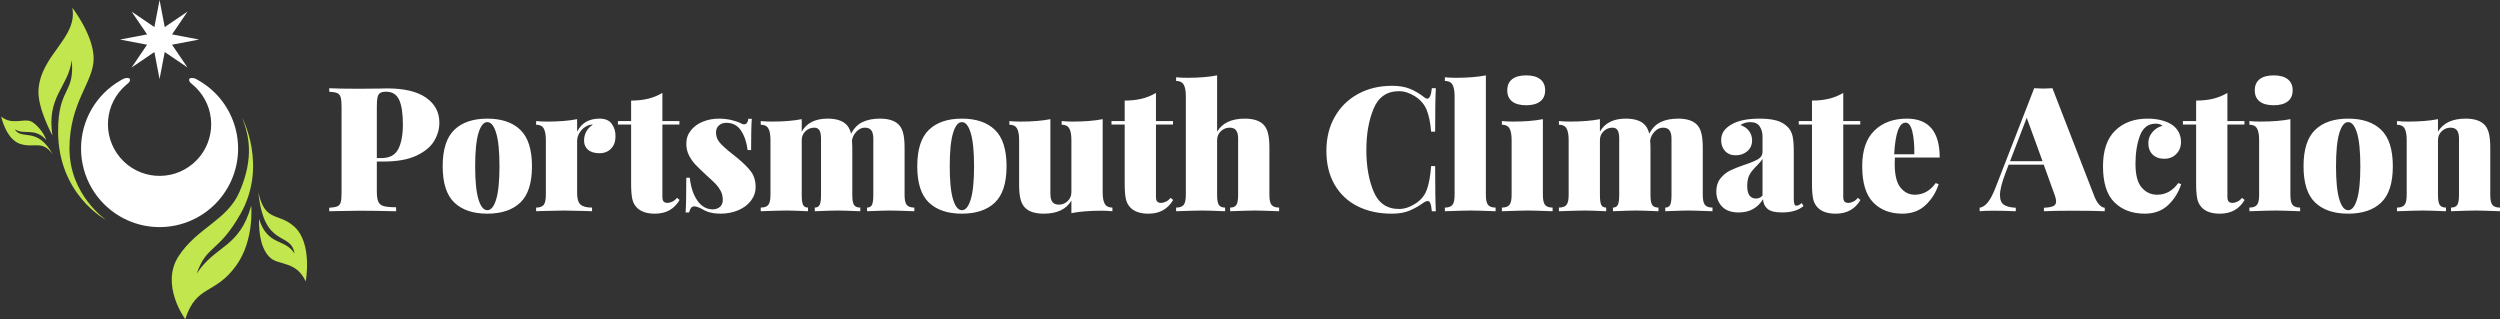 <?xml version="1.0" encoding="UTF-8"?>
<svg xmlns="http://www.w3.org/2000/svg" width="4086.717" height="521.767" viewBox="0 0 4086.717 521.767">
  <rect x="0" y="0" width="4086.717" height="521.767" fill="#333333" stroke="none"/>
  <defs>
    <style>
      .e {
        fill: none;
      }

      .b {
        fill: #fff;
      }

      .a {
        fill: #c2e64d;
      }
    </style>
  </defs>
  <g id="c" data-name="neg_elements">
    <path class="a" d="M118.209,12.654s34.879,44.65,34.879,83.25-39.529,70.688-39.529,146.963,59.904,116.717,59.904,116.717c0,0-78.492-40.913-78.492-145.088,0-72.55,27.442-59.529,22.325-116.25-5.733,44.729-41.392,58.596-31.625,123.242,0,0-24.192-44.25-22.788-73.479,2.788-58.15,64.642-86.054,55.325-135.354ZM386.076,434.167c29.975-41.571,24.554-97.85,24.554-97.85-19.4,69.696-58.608,64.029-89.133,111.083,16.554-47.633,35.35-33.713,71.667-97.75,44.667-78.808,2.754-157.108,2.754-157.108,10.358,27,20.358,63.6-4.321,120.892-20.25,47.013-69.029,58.483-99.542,105.258-30.717,47.083,10.792,103.075,10.792,103.075,18.367-57.183,48.171-38.979,83.229-87.6ZM24.042,211.25c16.046,10.346,32.554-3.721,51.621,17.671-4.4-13.525-17.638-27.196-24.879-30.463-11.85-5.354-31.383,6.738-48.825-7.913,0,0,7.675,36.971,30.929,44.646,23.254,7.675,36.042-7.208,53.479,17.442-25.579-46.975-50.925-22.325-62.325-41.383ZM481.447,414.542c-15.354-25.304-43.75-11.621-58.029-56.75-.463,24.633,3.683,51.358,19.3,64.288,14.267,11.813,41.846,4.842,57.046,37.983,0,0,11.667-62.242-18.788-89.667-26.067-23.496-47.808-6.446-58.633-56.133,9.346,93.1,53.338,62.9,59.113,100.271l-.008.008Z"/>
    <path class="b" d="M132.471,242.867c-.018-46.056,24.651-88.589,64.638-111.442,4.029-2.308,4.058-2.321,4.058-2.321,4.629-2.175,9.521-2.279,10.863-.233s-.121,5.529-3.258,7.737l-2.646,2.258c-35.488,30.215-39.763,83.477-9.549,118.965,30.215,35.488,83.477,39.763,118.965,9.549,35.488-30.215,39.763-83.477,9.549-118.965-2.923-3.433-6.116-6.626-9.549-9.549l-2.65-2.258c-3.137-2.208-4.604-5.692-3.258-7.738s6.25-1.942,10.863.233c0,0,.029,0,4.058,2.321,61.541,35.192,82.901,113.61,47.709,175.151-35.192,61.541-113.61,82.901-175.151,47.709-39.971-22.857-64.637-65.373-64.642-111.418ZM306.542,110.354l-37.271-25.329-8.442,44.263-8.454-44.263-37.271,25.329,25.333-37.267-44.254-8.442,44.267-8.442-25.333-37.271,37.271,25.333L260.83,0l8.442,44.267,37.271-25.333-25.333,37.271,44.267,8.442-44.267,8.442,25.333,37.267ZM615.995,264.077v48.279c0,7.952.805,13.729,2.414,17.324,1.607,3.599,4.545,6.013,8.805,7.242,4.26,1.233,11.027,1.846,20.306,1.846v6.532c-25.56-.568-45.062-.852-58.503-.852-8.902,0-21.301.19-37.205.567l-13.631.284v-5.68c6.057-.378,10.459-1.137,13.205-2.272,2.742-1.136,4.588-3.311,5.539-6.532.945-3.217,1.42-8.422,1.42-15.619v-140.864c0-7.193-.523-12.398-1.562-15.62-1.043-3.218-2.889-5.396-5.539-6.532-2.652-1.136-7.006-1.891-13.062-2.271v-5.681c10.791.568,27.072.853,48.848.853l32.66-.284c3.785-.187,8.139-.284,13.064-.284,28.017,0,49.273,5.067,63.757,15.194,14.482,10.131,21.725,23.714,21.725,40.754,0,10.415-2.84,20.403-8.52,29.962-5.68,9.562-15.336,17.563-28.969,23.998-13.631,6.438-31.713,9.656-54.242,9.656h-10.51ZM621.534,151.896c-2.18,1.327-3.648,3.692-4.402,7.101-.758,3.407-1.137,8.52-1.137,15.336v84.063h7.668c13.252,0,22.389-4.921,27.406-14.768,5.016-9.843,7.527-23.19,7.527-40.044,0-18.362-2.086-31.901-6.248-40.612-4.168-8.706-11.173-13.063-21.017-13.063-4.357,0-7.623.665-9.797,1.987ZM850.578,212.247c12.683,12.212,19.028,32.047,19.028,59.498s-6.346,47.241-19.028,59.355c-12.687,12.119-30.672,18.176-53.96,18.176s-41.277-6.057-53.96-18.176c-12.687-12.114-19.028-31.901-19.028-59.355s6.342-47.286,19.028-59.498c12.683-12.212,30.672-18.318,53.96-18.318s41.273,6.106,53.96,18.318ZM782.133,217.5c-3.599,11.928-5.396,30.011-5.396,54.244s1.797,42.271,5.396,54.102c3.595,11.835,8.423,17.75,14.484,17.75s10.885-5.915,14.484-17.75c3.594-11.83,5.396-29.864,5.396-54.102s-1.802-42.316-5.396-54.244c-3.6-11.928-8.427-17.893-14.484-17.893s-10.89,5.965-14.484,17.893ZM1000.073,202.449c4.068,5.68,6.105,12.402,6.105,20.163,0,8.521-2.414,15.292-7.242,20.307-4.828,5.019-11.125,7.525-18.886,7.525-8.143,0-14.391-1.846-18.744-5.537-4.357-3.692-6.532-8.662-6.532-14.91,0-11.17,4.828-19.974,14.484-26.412-3.408,0-6.438.665-9.088,1.988-4.735,2.085-8.711,5.444-11.928,10.081-3.222,4.643-4.828,9.705-4.828,15.194v85.2c0,8.901,1.846,15.008,5.538,18.318,3.691,3.314,9.984,4.97,18.886,4.97v5.964c-2.463,0-4.544-.093-6.248-.284-19.88-.567-33.135-.852-39.76-.852-5.871,0-19.028.284-39.477.852-1.518.191-3.505.284-5.964.284v-5.964c5.866,0,9.984-1.465,12.354-4.402,2.365-2.933,3.55-8.28,3.55-16.046v-90.028c0-8.706-1.185-15.052-3.55-19.027-2.37-3.977-6.488-5.964-12.354-5.964v-5.965c6.058.568,11.928.853,17.608.853,19.688,0,36.161-1.322,49.416-3.976v20.447c7.193-14.2,19.405-21.3,36.636-21.3,9.274,0,15.948,2.84,20.022,8.521ZM1082.798,197.904h27.832v5.681h-27.832v117.859c0,3.79.661,6.439,1.987,7.952,1.322,1.518,3.502,2.272,6.532,2.272,2.272,0,4.828-.661,7.668-1.988,2.84-1.322,5.396-3.408,7.668-6.248l4.26,3.408c-8.71,14.959-22.151,22.436-40.327,22.436-13.064,0-22.818-3.222-29.253-9.655-3.976-3.977-6.58-8.897-7.81-14.769-1.233-5.866-1.846-14.103-1.846-24.708v-96.56h-21.584v-5.681h21.584v-33.512c10.224,0,19.454-.994,27.689-2.981,8.236-1.988,16.046-5.157,23.431-9.515v46.008ZM1196.139,196.342c6.532,1.61,11.503,3.363,14.91,5.254,2.081,1.136,3.785,1.704,5.112,1.704,3.976,0,6.341-3.026,7.1-9.088h5.681c-.759,9.847-1.137,26.887-1.137,51.12h-5.68c-1.518-12.496-5.067-23.049-10.649-31.666-5.587-8.613-13.682-12.922-24.282-12.922-4.735,0-8.711,1.42-11.929,4.26-3.221,2.84-4.827,6.723-4.827,11.644,0,6.248,2.081,11.786,6.248,16.614,4.162,4.828,10.694,10.748,19.596,17.75.377.19,3.124,2.37,8.236,6.532,10.601,8.711,18.362,16.428,23.287,23.146,4.922,6.724,7.385,15.008,7.385,24.851,0,8.333-2.557,15.859-7.668,22.578-5.112,6.723-12.07,11.928-20.874,15.62-8.805,3.691-18.416,5.537-28.826,5.537-11.928,0-21.682-2.369-29.252-7.1-3.222-1.704-5.871-2.934-7.952-3.692-2.086-.754-4.167-1.136-6.248-1.136-3.599,0-6.248,3.315-7.952,9.94h-5.68c.754-10.792,1.136-29.723,1.136-56.8h5.68c1.704,15.526,5.867,28.022,12.496,37.487,6.626,9.47,14.955,14.2,24.992,14.2,4.73,0,8.662-1.322,11.786-3.976,3.124-2.649,4.686-6.532,4.686-11.645,0-5.298-1.091-10.033-3.266-14.2-2.179-4.162-4.828-7.903-7.952-11.218-3.124-3.311-8.191-8.094-15.193-14.342-7.952-7.384-14.014-13.25-18.177-17.608-4.166-4.353-7.717-9.416-10.649-15.193-2.938-5.773-4.402-12.163-4.402-19.17,0-8.139,2.458-15.336,7.384-21.584,4.922-6.248,11.453-11.027,19.597-14.343,8.138-3.31,16.942-4.97,26.411-4.97,7.385,0,14.343.808,20.874,2.414ZM1482.265,334.934c2.365,2.938,6.483,4.402,12.354,4.402v5.964c-20.447-.754-33.702-1.136-39.76-1.136s-18.558.382-37.487,1.136v-5.964c3.785,0,6.434-1.42,7.951-4.26,1.514-2.841,2.272-8.236,2.272-16.188v-92.3c0-6.058-1.092-10.553-3.266-13.49-2.18-2.933-5.729-4.401-10.65-4.401s-9.421,2.085-13.49,6.247c-4.073,4.167-6.581,9.089-7.525,14.769.377,4.544.567,8.617.567,12.212v76.964c0,7.952.945,13.348,2.84,16.188,1.891,2.84,5.299,4.26,10.225,4.26v5.964c-18.936-.754-31.24-1.136-36.92-1.136-6.062,0-18.558.382-37.488,1.136v-5.964c3.785,0,6.435-1.465,7.952-4.402,1.513-2.933,2.271-8.28,2.271-16.046v-92.3c0-6.058-.852-10.553-2.556-13.49-1.704-2.933-4.544-4.401-8.521-4.401-5.493,0-10.272,1.943-14.342,5.821-4.073,3.883-6.105,8.76-6.105,14.626v89.744c0,7.952.754,13.348,2.271,16.188,1.514,2.84,4.163,4.26,7.952,4.26v5.964c-17.422-.754-28.968-1.136-34.647-1.136-6.439,0-20.64.382-42.601,1.136v-5.964c5.866,0,9.984-1.465,12.354-4.402,2.365-2.933,3.55-8.28,3.55-16.046v-90.028c0-8.706-1.185-15.052-3.55-19.027-2.37-3.977-6.488-5.964-12.354-5.964v-5.965c6.058.568,11.928.853,17.608.853,19.688,0,36.161-1.322,49.416-3.976v20.447c7.952-14.2,22.054-21.3,42.315-21.3,15.146,0,25.845,3.79,32.093,11.36,2.84,3.408,4.921,7.858,6.247,13.348,4.73-9.088,11.027-15.478,18.887-19.17,7.854-3.692,17.275-5.538,28.258-5.538,15.146,0,25.844,3.79,32.092,11.36,2.84,3.408,4.921,8.001,6.248,13.773,1.322,5.778,1.988,13.397,1.988,22.862v76.964c0,7.766,1.181,13.113,3.55,16.046ZM1626.363,212.247c12.683,12.212,19.028,32.047,19.028,59.498s-6.346,47.241-19.028,59.355c-12.687,12.119-30.672,18.176-53.96,18.176s-41.277-6.057-53.96-18.176c-12.687-12.114-19.028-31.901-19.028-59.355s6.342-47.286,19.028-59.498c12.683-12.212,30.672-18.318,53.96-18.318s41.273,6.106,53.96,18.318ZM1557.918,217.5c-3.599,11.928-5.396,30.011-5.396,54.244s1.797,42.271,5.396,54.102c3.595,11.835,8.423,17.75,14.484,17.75s10.885-5.915,14.484-17.75c3.594-11.83,5.396-29.864,5.396-54.102s-1.802-42.316-5.396-54.244c-3.6-11.928-8.427-17.893-14.484-17.893s-10.89,5.965-14.484,17.893ZM1802.525,314.344c0,8.711,1.181,15.052,3.55,19.028,2.365,3.976,6.483,5.964,12.354,5.964v5.964c-5.871-.568-11.742-.852-17.608-.852-19.693,0-36.165,1.322-49.416,3.976v-20.448c-8.52,14.2-23.571,21.3-45.155,21.3-15.15,0-25.845-3.789-32.093-11.359-2.84-3.408-4.926-7.997-6.248-13.774-1.326-5.773-1.987-13.393-1.987-22.861v-72.421c0-8.706-1.186-15.052-3.551-19.027-2.369-3.977-6.487-5.964-12.354-5.964v-5.965c5.866.568,11.737.853,17.608.853,19.688,0,36.161-1.322,49.416-3.976v121.836c0,6.062,1.087,10.557,3.266,13.489,2.174,2.938,5.725,4.402,10.65,4.402,5.488,0,10.268-1.939,14.342-5.822,4.069-3.878,6.105-8.755,6.105-14.626v-85.2c0-8.706-1.185-15.052-3.55-19.027-2.369-3.977-6.487-5.964-12.354-5.964v-5.965c5.866.568,11.736.853,17.607.853,19.689,0,36.161-1.322,49.416-3.976v119.563ZM1889.626,197.904h27.832v5.681h-27.832v117.859c0,3.79.661,6.439,1.987,7.952,1.322,1.518,3.502,2.272,6.532,2.272,2.272,0,4.828-.661,7.668-1.988,2.84-1.322,5.396-3.408,7.668-6.248l4.26,3.408c-8.71,14.959-22.151,22.436-40.327,22.436-13.064,0-22.818-3.222-29.253-9.655-3.976-3.977-6.58-8.897-7.81-14.769-1.233-5.866-1.846-14.103-1.846-24.708v-96.56h-21.584v-5.681h21.584v-33.512c10.224,0,19.454-.994,27.689-2.981,8.236-1.988,16.046-5.157,23.431-9.515v46.008ZM1989.591,215.228c8.521-14.2,23.572-21.3,45.156-21.3,15.146,0,25.844,3.79,32.092,11.36,2.84,3.408,4.922,8.001,6.248,13.773,1.322,5.778,1.988,13.397,1.988,22.862v76.964c0,7.766,1.181,13.113,3.55,16.046,2.365,2.938,6.483,4.402,12.354,4.402v5.964c-20.448-.754-33.703-1.136-39.761-1.136-6.438,0-19.88.382-40.328,1.136v-5.964c4.922,0,8.33-1.465,10.225-4.402,1.891-2.933,2.84-8.28,2.84-16.046v-92.3c0-6.058-1.092-10.553-3.266-13.49-2.179-2.933-5.729-4.401-10.65-4.401-5.493,0-10.272,1.943-14.342,5.821-4.074,3.883-6.106,8.76-6.106,14.626v89.744c0,7.766.945,13.113,2.84,16.046,1.891,2.938,5.299,4.402,10.225,4.402v5.964c-18.935-.754-31.431-1.136-37.488-1.136-6.438,0-20.639.382-42.6,1.136v-5.964c5.866,0,9.984-1.465,12.354-4.402,2.365-2.933,3.55-8.28,3.55-16.046v-161.596c0-8.707-1.185-15.052-3.55-19.028-2.369-3.976-6.487-5.964-12.354-5.964v-5.964c5.866.567,11.737.852,17.607.852,19.689,0,36.161-1.322,49.416-3.976v92.016ZM2304.543,145.08c7.952,3.222,15.713,7.766,23.288,13.632,1.891,1.704,3.692,2.556,5.396,2.556,3.786,0,6.248-5.68,7.385-17.04h6.531c-.759,13.446-1.136,37.111-1.136,71h-6.532c-1.326-15.145-3.789-27.073-7.384-35.784-3.599-8.706-9.847-15.997-18.744-21.867-8.901-5.681-17.705-8.521-26.412-8.521-19.693,0-33.512,9.47-41.464,28.4-7.952,18.935-11.928,41.562-11.928,67.876s3.976,48.945,11.928,67.876c7.952,18.935,21.771,28.399,41.464,28.399,8.707,0,17.511-2.84,26.412-8.52,8.897-5.489,15.146-12.873,18.744-22.152,3.595-9.274,6.058-22.436,7.384-39.476h6.532c0,35.406.377,60.021,1.136,73.84h-6.531c-.568-6.058-1.376-10.366-2.414-12.922-1.043-2.556-2.512-3.834-4.402-3.834-1.518,0-3.506.759-5.964,2.271-8.52,6.062-16.663,10.65-24.424,13.774-7.766,3.124-17.138,4.686-28.116,4.686-21.397,0-40.142-4.068-56.232-12.212-16.095-8.138-28.591-19.924-37.487-35.357-8.902-15.43-13.349-33.841-13.349-55.238,0-20.825,4.544-39.285,13.633-55.38,9.088-16.091,21.77-28.587,38.056-37.488,16.281-8.897,34.834-13.348,55.664-13.348,11.359,0,21.016,1.61,28.968,4.828ZM2428.933,318.888c0,7.766,1.181,13.113,3.55,16.046,2.365,2.938,6.483,4.402,12.354,4.402v5.964c-20.448-.754-33.894-1.136-40.328-1.136s-20.639.382-42.6,1.136v-5.964c5.866,0,9.984-1.465,12.354-4.402,2.365-2.933,3.55-8.28,3.55-16.046v-161.596c0-8.707-1.185-15.052-3.55-19.028-2.369-3.976-6.487-5.964-12.354-5.964v-5.964c5.866.567,11.737.852,17.607.852,19.689,0,36.161-1.322,49.416-3.976v195.676ZM2522.139,318.888c0,7.766,1.18,13.113,3.55,16.046,2.365,2.938,6.483,4.402,12.354,4.402v5.964c-20.447-.754-33.894-1.136-40.327-1.136s-20.64.382-42.601,1.136v-5.964c5.866,0,9.984-1.465,12.354-4.402,2.365-2.933,3.55-8.28,3.55-16.046v-90.028c0-8.706-1.185-15.052-3.55-19.027-2.37-3.977-6.488-5.964-12.354-5.964v-5.965c6.058.568,11.928.853,17.608.853,19.688,0,36.161-1.322,49.416-3.976v124.107ZM2517.737,129.46c5.396,4.167,8.094,10.224,8.094,18.176s-2.697,14.014-8.094,18.176c-5.396,4.167-13.02,6.248-22.862,6.248-10.037,0-17.705-2.081-23.004-6.248-5.303-4.162-7.952-10.224-7.952-18.176s2.649-14.009,7.952-18.176c5.299-4.162,12.967-6.248,23.004-6.248,9.843,0,17.467,2.086,22.862,6.248ZM2787.05,334.934c2.365,2.938,6.483,4.402,12.354,4.402v5.964c-20.447-.754-33.702-1.136-39.76-1.136s-18.558.382-37.487,1.136v-5.964c3.785,0,6.434-1.42,7.951-4.26,1.514-2.841,2.272-8.236,2.272-16.188v-92.3c0-6.058-1.092-10.553-3.266-13.49-2.18-2.933-5.729-4.401-10.65-4.401s-9.421,2.085-13.49,6.247c-4.073,4.167-6.581,9.089-7.525,14.769.377,4.544.567,8.617.567,12.212v76.964c0,7.952.945,13.348,2.84,16.188,1.891,2.84,5.299,4.26,10.225,4.26v5.964c-18.936-.754-31.24-1.136-36.92-1.136-6.062,0-18.558.382-37.488,1.136v-5.964c3.785,0,6.435-1.465,7.952-4.402,1.513-2.933,2.271-8.28,2.271-16.046v-92.3c0-6.058-.852-10.553-2.556-13.49-1.704-2.933-4.544-4.401-8.521-4.401-5.493,0-10.272,1.943-14.342,5.821-4.073,3.883-6.105,8.76-6.105,14.626v89.744c0,7.952.754,13.348,2.271,16.188,1.514,2.84,4.163,4.26,7.952,4.26v5.964c-17.422-.754-28.968-1.136-34.647-1.136-6.439,0-20.64.382-42.601,1.136v-5.964c5.866,0,9.984-1.465,12.354-4.402,2.365-2.933,3.55-8.28,3.55-16.046v-90.028c0-8.706-1.185-15.052-3.55-19.027-2.37-3.977-6.488-5.964-12.354-5.964v-5.965c6.058.568,11.928.853,17.608.853,19.688,0,36.161-1.322,49.416-3.976v20.447c7.952-14.2,22.054-21.3,42.315-21.3,15.146,0,25.845,3.79,32.093,11.36,2.84,3.408,4.921,7.858,6.247,13.348,4.73-9.088,11.027-15.478,18.887-19.17,7.854-3.692,17.275-5.538,28.258-5.538,15.146,0,25.844,3.79,32.092,11.36,2.84,3.408,4.921,8.001,6.248,13.773,1.322,5.778,1.988,13.397,1.988,22.862v76.964c0,7.766,1.181,13.113,3.55,16.046ZM2814.849,337.491c-6.154-6.532-9.229-14.72-9.229-24.566,0-8.521,2.223-15.571,6.674-21.158,4.446-5.582,9.7-9.891,15.762-12.922,6.058-3.026,13.916-6.15,23.572-9.372,10.225-3.408,17.701-6.532,22.437-9.372,4.73-2.84,7.1-6.815,7.1-11.928v-25.276c0-6.057-1.518-11.453-4.544-16.188-3.031-4.73-8.236-7.101-15.62-7.101-5.871,0-11.174,1.611-15.904,4.828,6.435,2.272,11.219,5.636,14.343,10.082,3.124,4.451,4.686,9.421,4.686,14.91,0,7.384-2.604,13.304-7.81,17.75-5.21,4.451-11.502,6.674-18.887,6.674s-13.206-2.316-17.466-6.958c-4.26-4.637-6.39-10.552-6.39-17.75,0-5.68,1.42-10.601,4.26-14.768,2.84-4.162,7.286-7.952,13.348-11.36,10.602-6.057,25.747-9.088,45.44-9.088,10.41,0,19.405.994,26.979,2.982,7.571,1.987,14.01,5.729,19.312,11.218,3.785,3.976,6.292,8.946,7.526,14.91,1.229,5.964,1.846,14.248,1.846,24.85v76.112c0,4.734.328,7.952.994,9.656.661,1.703,1.846,2.556,3.55,2.556,1.322,0,2.742-.426,4.26-1.278,1.514-.852,2.934-1.846,4.26-2.981l2.841,4.828c-8.144,7.006-19.787,10.508-34.933,10.508-11.359,0-19.312-1.944-23.855-5.822s-7.007-9.133-7.385-15.762c-8.901,14.391-22.151,21.584-39.76,21.584-12.118,0-21.256-3.267-27.406-9.798ZM2881.164,319.741v-59.925c-1.704,2.841-4.828,6.532-9.372,11.076-5.112,4.926-8.995,9.705-11.644,14.342-2.654,4.642-3.977,10.935-3.977,18.887,0,13.632,4.828,20.447,14.484,20.447,3.976,0,7.477-1.605,10.508-4.827ZM3013.136,197.904h27.832v5.681h-27.832v117.859c0,3.79.661,6.439,1.987,7.952,1.322,1.518,3.502,2.272,6.532,2.272,2.272,0,4.828-.661,7.668-1.988,2.84-1.322,5.396-3.408,7.668-6.248l4.26,3.408c-8.71,14.959-22.151,22.436-40.327,22.436-13.064,0-22.818-3.222-29.253-9.655-3.976-3.977-6.58-8.897-7.81-14.769-1.233-5.866-1.846-14.103-1.846-24.708v-96.56h-21.584v-5.681h21.584v-33.512c10.224,0,19.454-.994,27.689-2.981,8.236-1.988,16.046-5.157,23.431-9.515v46.008ZM3164.249,299.292l4.828,1.704c-4.166,13.255-11.218,24.614-21.157,34.08-9.94,9.47-22.676,14.199-38.198,14.199-19.88,0-35.784-6.15-47.712-18.46-11.929-12.305-17.893-31.994-17.893-59.071,0-25.938,6.674-45.392,20.022-58.362,13.348-12.967,31-19.454,52.966-19.454,35.784,0,53.676,21.207,53.676,63.616h-73.271c-.191,2.271-.284,5.68-.284,10.224,0,18.176,3.168,31.147,9.514,38.908,6.342,7.766,14.059,11.644,23.146,11.644,13.818,0,25.275-6.341,34.363-19.027ZM3096.373,252.148h32.944c.187-15.145-.9-27.548-3.266-37.204-2.37-9.655-6.013-14.483-10.935-14.483-10.605,0-16.854,17.23-18.744,51.688ZM3431.914,334.934c2.934,2.938,5.822,4.5,8.662,4.687v5.68c-13.632-.568-30.862-.852-51.688-.852-21.584,0-37.488.283-47.712.852v-5.68c7.193-.378,12.305-1.278,15.336-2.698,3.026-1.42,4.544-3.928,4.544-7.526,0-3.407-1.136-7.952-3.408-13.632l-16.756-46.576h-57.368l-4.828,12.78c-6.248,16.095-9.372,28.4-9.372,36.92,0,7.766,2.175,13.064,6.532,15.904,4.354,2.84,10.792,4.45,19.312,4.828v5.68c-14.2-.568-26.604-.852-37.204-.852-8.902,0-16.188.283-21.868.852v-5.68c4.734-.755,9.181-3.692,13.348-8.805,4.162-5.111,8.423-13.25,12.78-24.424l63.048-162.164c6.058.382,11.076.568,15.052.568,3.785,0,8.707-.187,14.769-.568l68.728,177.216c2.459,6.062,5.156,10.558,8.094,13.49ZM3338.905,263.508l-25.844-71-27.264,71h53.107ZM3532.164,196.342c6.532,1.61,11.879,3.647,16.046,6.106,5.298,3.03,9.465,7.1,12.496,12.212,3.026,5.111,4.544,10.89,4.544,17.323,0,7.952-2.556,14.533-7.668,19.738-5.112,5.21-11.645,7.811-19.596,7.811-8.144,0-14.533-2.316-19.171-6.958-4.642-4.638-6.958-10.837-6.958-18.603,0-6.815,2.224-12.824,6.675-18.034,4.446-5.205,9.984-8.662,16.613-10.365-2.84-2.272-6.629-3.408-11.359-3.408-12.119,0-20.639,6.487-25.561,19.454-4.926,12.971-7.384,28.355-7.384,46.149,0,18.176,3.408,31.147,10.224,38.908,6.816,7.766,15.239,11.644,25.276,11.644,13.818,0,25.276-6.341,34.364-19.027l4.828,1.704c-4.167,13.255-11.219,24.614-21.158,34.08-9.94,9.47-22.676,14.199-38.198,14.199-20.639,0-37.204-6.15-49.7-18.46-12.496-12.305-18.744-31.994-18.744-59.071,0-25.938,6.675-45.392,20.022-58.362,13.348-12.967,31-19.454,52.966-19.454,7.762,0,14.91.808,21.442,2.414ZM3641.103,197.904h27.832v5.681h-27.832v117.859c0,3.79.661,6.439,1.987,7.952,1.322,1.518,3.502,2.272,6.532,2.272,2.272,0,4.828-.661,7.668-1.988,2.84-1.322,5.396-3.408,7.668-6.248l4.26,3.408c-8.71,14.959-22.151,22.436-40.327,22.436-13.064,0-22.818-3.222-29.253-9.655-3.976-3.977-6.58-8.897-7.81-14.769-1.233-5.866-1.846-14.103-1.846-24.708v-96.56h-21.584v-5.681h21.584v-33.512c10.224,0,19.454-.994,27.689-2.981,8.236-1.988,16.046-5.157,23.431-9.515v46.008ZM3744.079,318.888c0,7.766,1.18,13.113,3.55,16.046,2.365,2.938,6.483,4.402,12.354,4.402v5.964c-20.447-.754-33.894-1.136-40.327-1.136s-20.64.382-42.601,1.136v-5.964c5.866,0,9.984-1.465,12.354-4.402,2.365-2.933,3.55-8.28,3.55-16.046v-90.028c0-8.706-1.185-15.052-3.55-19.027-2.37-3.977-6.488-5.964-12.354-5.964v-5.965c6.058.568,11.928.853,17.608.853,19.688,0,36.161-1.322,49.416-3.976v124.107ZM3739.676,129.46c5.396,4.167,8.094,10.224,8.094,18.176s-2.697,14.014-8.094,18.176c-5.396,4.167-13.02,6.248-22.862,6.248-10.037,0-17.705-2.081-23.004-6.248-5.303-4.162-7.952-10.224-7.952-18.176s2.649-14.009,7.952-18.176c5.299-4.162,12.967-6.248,23.004-6.248,9.843,0,17.467,2.086,22.862,6.248ZM3892.493,212.247c12.683,12.212,19.028,32.047,19.028,59.498s-6.346,47.241-19.028,59.355c-12.687,12.119-30.672,18.176-53.96,18.176s-41.277-6.057-53.96-18.176c-12.687-12.114-19.028-31.901-19.028-59.355s6.342-47.286,19.028-59.498c12.683-12.212,30.672-18.318,53.96-18.318s41.273,6.106,53.96,18.318ZM3824.048,217.5c-3.599,11.928-5.396,30.011-5.396,54.244s1.797,42.271,5.396,54.102c3.595,11.835,8.423,17.75,14.484,17.75s10.885-5.915,14.484-17.75c3.594-11.83,5.396-29.864,5.396-54.102s-1.802-42.316-5.396-54.244c-3.6-11.928-8.427-17.893-14.484-17.893s-10.89,5.965-14.484,17.893ZM4062.578,205.288c2.84,3.408,4.921,8.001,6.248,13.773,1.322,5.778,1.987,13.397,1.987,22.862v76.964c0,7.766,1.181,13.113,3.551,16.046,2.364,2.938,6.482,4.402,12.354,4.402v5.964c-20.448-.754-33.703-1.136-39.76-1.136-6.439,0-19.88.382-40.328,1.136v-5.964c4.921,0,8.329-1.465,10.224-4.402,1.891-2.933,2.84-8.28,2.84-16.046v-92.3c0-6.058-1.091-10.553-3.266-13.49-2.179-2.933-5.729-4.401-10.65-4.401-5.493,0-10.272,1.943-14.342,5.821-4.073,3.883-6.105,8.76-6.105,14.626v89.744c0,7.766.945,13.113,2.84,16.046,1.891,2.938,5.298,4.402,10.224,4.402v5.964c-18.935-.754-31.431-1.136-37.487-1.136-6.439,0-20.64.382-42.601,1.136v-5.964c5.866,0,9.984-1.465,12.354-4.402,2.365-2.933,3.55-8.28,3.55-16.046v-90.028c0-8.706-1.185-15.052-3.55-19.027-2.37-3.977-6.488-5.964-12.354-5.964v-5.965c6.058.568,11.928.853,17.608.853,19.688,0,36.161-1.322,49.416-3.976v20.447c8.52-14.2,23.571-21.3,45.155-21.3,15.146,0,25.845,3.79,32.093,11.36Z"/>
  </g>
  <g id="d" data-name="container-guides">
    <rect class="e" x="389.19" y="213.907" width="148.991" height="30.857"/>
  </g>
</svg>